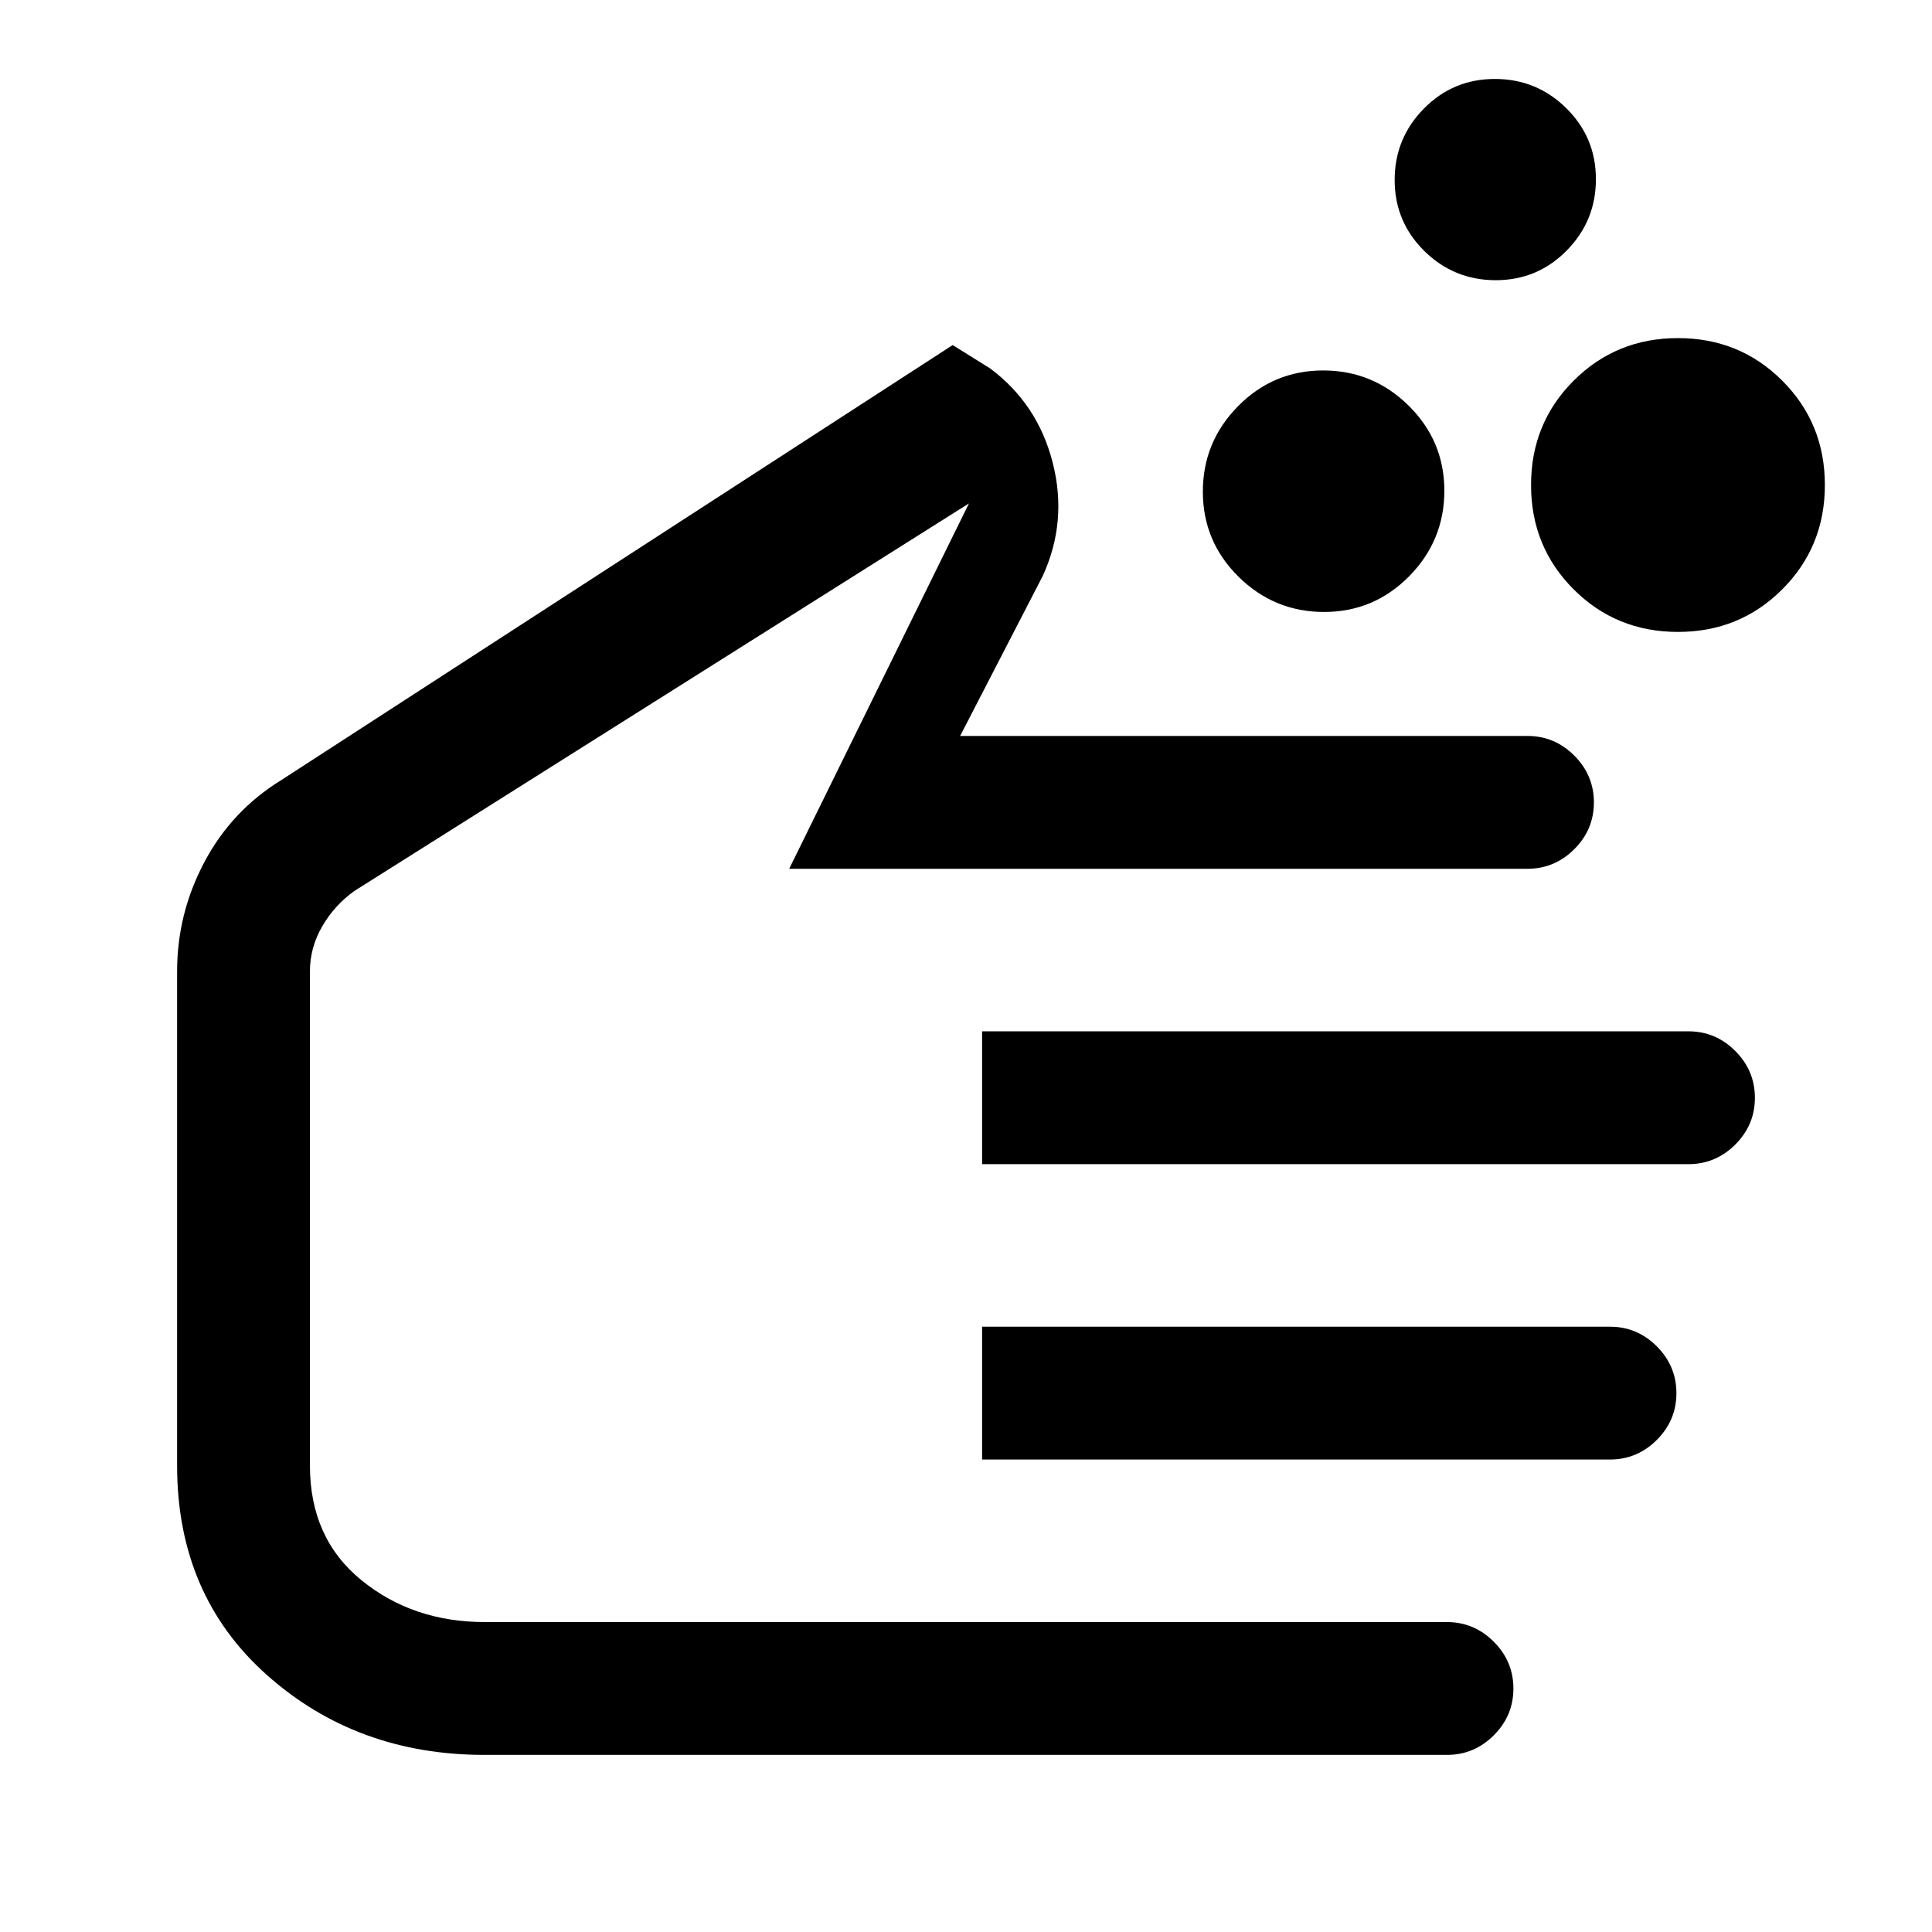 <svg xmlns="http://www.w3.org/2000/svg" height="24" viewBox="0 -960 960 960" width="24"><path d="M657.92-655.92q-24.77 0-42.5-17.51-17.73-17.5-17.73-42.27 0-24.76 17.51-42.49 17.5-17.73 42.27-17.73 24.76 0 42.49 17.5 17.73 17.51 17.73 42.27 0 24.77-17.5 42.5-17.51 17.73-42.27 17.73ZM833.77-646q-30.67 0-51.84-21.16-21.16-21.17-21.16-51.84t21.16-51.84Q803.1-792 833.77-792t51.83 21.16q21.17 21.17 21.17 51.84t-21.17 51.84Q864.44-646 833.77-646Zm-90.56-174.77q-20.75 0-35.48-14.52Q693-849.81 693-870.56q0-20.75 14.52-35.48 14.53-14.73 35.27-14.73 20.75 0 35.48 14.52Q793-891.72 793-870.98q0 20.75-14.52 35.48-14.53 14.73-35.27 14.73ZM240.75-88q-63.57 0-108.16-39.73Q88-167.46 88-231.77v-245.54q0-28.8 13.57-54.36 13.56-25.56 38.2-40.71l333.61-216.16L492-776.92q23.62 17.61 31.08 46.8 7.46 29.2-4.93 56.27l-41.07 79.54H759q13.5 0 23.25 9.76t9.75 23.27q0 13.51-9.75 23.24-9.75 9.73-23.25 9.73H392.15l89.31-181.54L176-517.23q-9.85 7.08-15.92 17.59-6.08 10.51-6.08 22.33v245.54q0 36.1 25.56 56.93Q205.11-154 241-154h478q13.5 0 23.25 9.76t9.75 23.27q0 13.51-9.75 23.24Q732.5-88 719-88H240.75ZM488-381.54v-66h351q13.5 0 23.25 9.76t9.75 23.27q0 13.51-9.75 23.24-9.75 9.73-23.25 9.73H488Zm0 146.77v-66h312q13.5 0 23.25 9.76t9.75 23.27q0 13.51-9.75 23.24-9.75 9.73-23.25 9.73H488ZM321-381.54Z"/></svg>